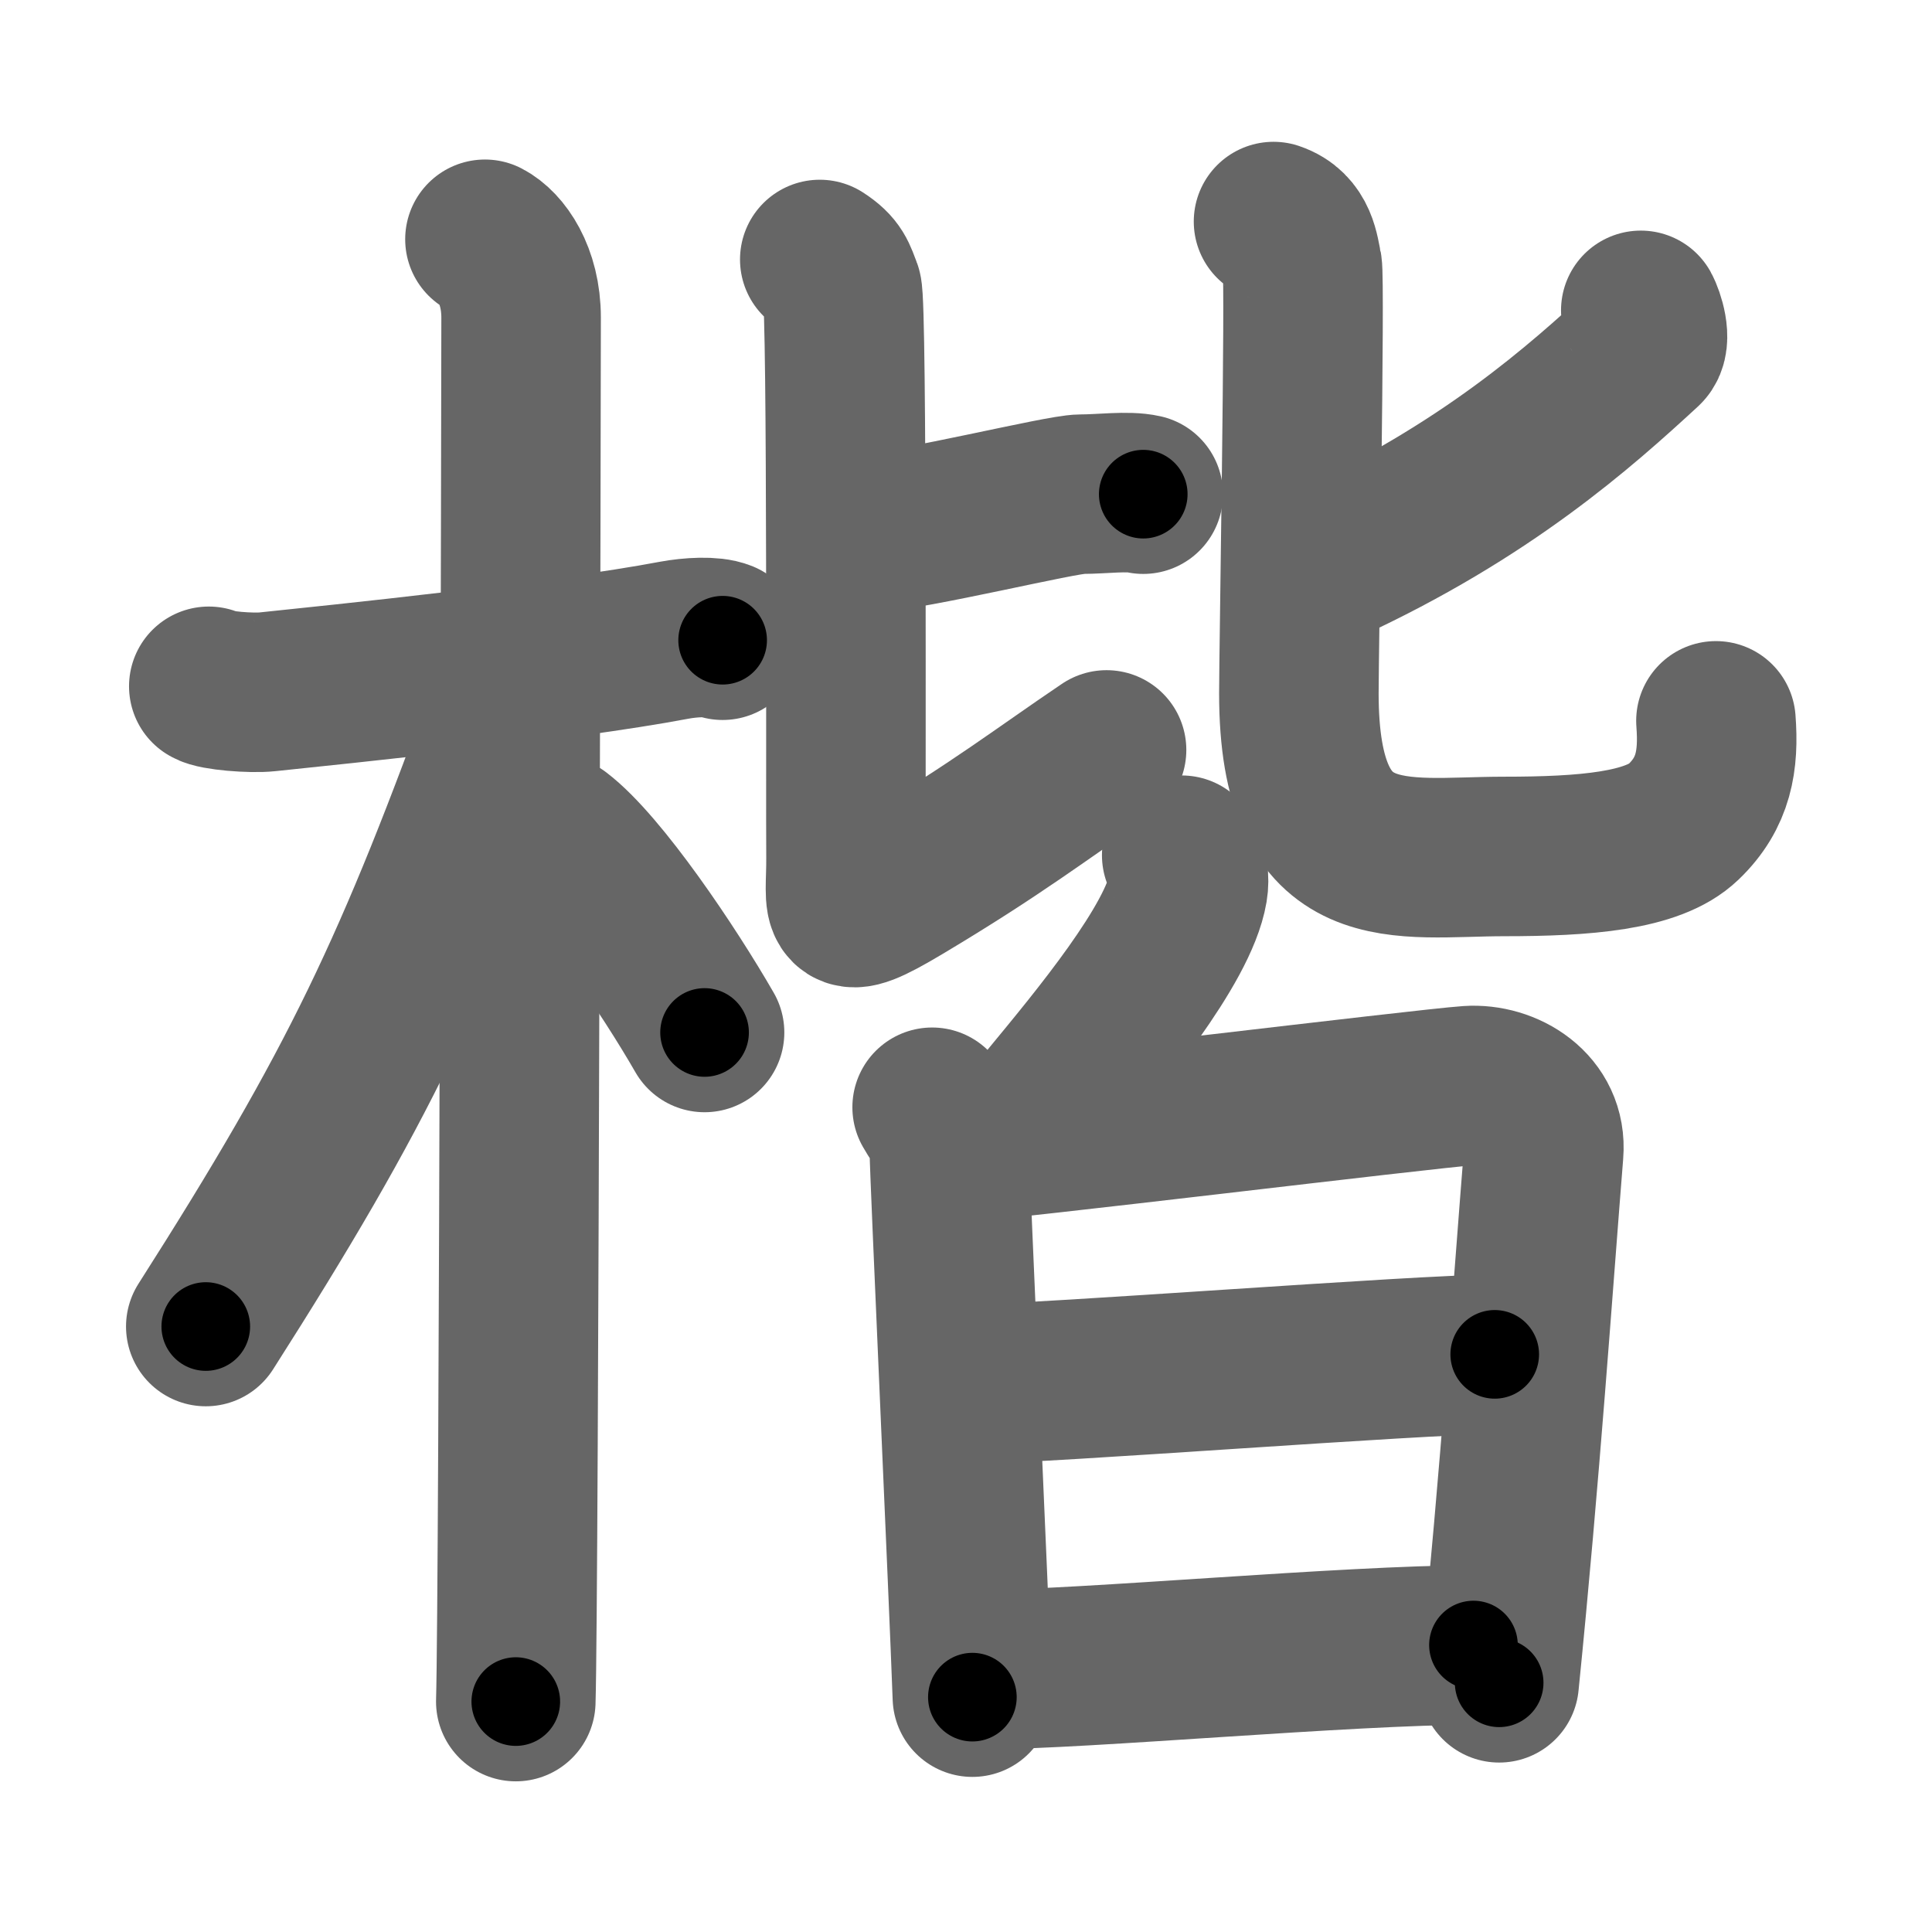 <svg xmlns="http://www.w3.org/2000/svg" width="109" height="109" viewBox="0 0 109 109" id="6977"><g fill="none" stroke="#666" stroke-width="9" stroke-linecap="round" stroke-linejoin="round"><g><g><path d="M11.78,38.72c0.35,0.24,2.39,0.41,3.31,0.31c3.94-0.41,16.62-1.71,22.95-2.91c0.92-0.17,2.15-0.24,2.73,0" /><path d="M27.36,13.5c0.91,0.47,2.04,2,2.04,4.42c0,0.95-0.12,72.25-0.3,78.08" /><path d="M28.94,39.28c-5.58,15.47-8.69,22.01-17.33,35.56" /><path d="M31.47,47.15c2.37,1.8,6.28,7.62,8.28,11.1" /></g><g><g><g><path d="M48.75,30.11c2.92-0.2,11.08-2.23,12.25-2.23s2.62-0.2,3.5,0" /><path d="M46.25,14.64c0.9,0.58,0.96,0.97,1.26,1.74c0.3,0.77,0.19,29.46,0.22,32c0.02,2.87-0.62,3.82,3.12,1.59c5.4-3.22,7.88-5.16,11.58-7.66" /></g><g><path d="M92.57,17.51c0.2,0.36,0.64,1.68,0.17,2.12c-3.57,3.29-8.88,8.05-17.9,12.21" /><path d="M71.85,12.5c1.39,0.47,1.45,1.79,1.62,2.52c0.17,0.73-0.19,21.82-0.19,24.1c0,10.68,5.72,9.2,11.58,9.2c4.55,0,8.41-0.3,10.12-1.95c1.71-1.64,2-3.47,1.83-5.7" /></g></g><g><g><path d="M66.67,48.25c0.38,0.61,0.44,1.36,0.35,1.89c-0.53,3.14-5.07,8.6-7.76,11.86" /></g><g><path d="M52.59,62.47c0.48,0.85,0.97,1.28,0.97,2.41c0,1.13,1.1,25.28,1.3,30.87" /><path d="M53.85,64.48c2.72-0.14,26.53-3.06,29.01-3.23c2.06-0.14,4.44,1.26,4.23,3.79c-0.58,7.21-1.33,18.21-2.51,29.9" /><path d="M55.11,78.07c3.68,0,25.06-1.66,29.22-1.66" /><path d="M55.65,94.19c5.44,0,20.44-1.38,27.48-1.38" /></g></g></g></g></g><g fill="none" stroke="#000" stroke-width="5" stroke-linecap="round" stroke-linejoin="round"><g><g><path d="M11.78,38.72c0.35,0.24,2.39,0.41,3.31,0.31c3.94-0.41,16.62-1.71,22.95-2.91c0.92-0.17,2.15-0.24,2.73,0" stroke-dasharray="29.244" stroke-dashoffset="29.244"><animate attributeName="stroke-dashoffset" values="29.244;29.244;0" dur="0.292s" fill="freeze" begin="0s;6977.click" /></path><path d="M27.36,13.5c0.91,0.47,2.04,2,2.04,4.42c0,0.95-0.12,72.25-0.3,78.08" stroke-dasharray="83.169" stroke-dashoffset="83.169"><animate attributeName="stroke-dashoffset" values="83.169" fill="freeze" begin="6977.click" /><animate attributeName="stroke-dashoffset" values="83.169;83.169;0" keyTimes="0;0.318;1" dur="0.917s" fill="freeze" begin="0s;6977.click" /></path><path d="M28.94,39.28c-5.58,15.47-8.69,22.01-17.33,35.56" stroke-dasharray="39.672" stroke-dashoffset="39.672"><animate attributeName="stroke-dashoffset" values="39.672" fill="freeze" begin="6977.click" /><animate attributeName="stroke-dashoffset" values="39.672;39.672;0" keyTimes="0;0.698;1" dur="1.314s" fill="freeze" begin="0s;6977.click" /></path><path d="M31.47,47.15c2.37,1.8,6.28,7.62,8.28,11.1" stroke-dasharray="13.905" stroke-dashoffset="13.905"><animate attributeName="stroke-dashoffset" values="13.905" fill="freeze" begin="6977.click" /><animate attributeName="stroke-dashoffset" values="13.905;13.905;0" keyTimes="0;0.904;1" dur="1.453s" fill="freeze" begin="0s;6977.click" /></path></g><g><g><g><path d="M48.75,30.11c2.92-0.2,11.08-2.23,12.25-2.23s2.62-0.2,3.5,0" stroke-dasharray="15.967" stroke-dashoffset="15.967"><animate attributeName="stroke-dashoffset" values="15.967" fill="freeze" begin="6977.click" /><animate attributeName="stroke-dashoffset" values="15.967;15.967;0" keyTimes="0;0.901;1" dur="1.613s" fill="freeze" begin="0s;6977.click" /></path><path d="M46.25,14.64c0.9,0.58,0.96,0.97,1.26,1.74c0.3,0.77,0.19,29.46,0.22,32c0.02,2.87-0.62,3.82,3.12,1.59c5.4-3.22,7.88-5.16,11.58-7.66" stroke-dasharray="54.129" stroke-dashoffset="54.129"><animate attributeName="stroke-dashoffset" values="54.129" fill="freeze" begin="6977.click" /><animate attributeName="stroke-dashoffset" values="54.129;54.129;0" keyTimes="0;0.749;1" dur="2.154s" fill="freeze" begin="0s;6977.click" /></path></g><g><path d="M92.57,17.51c0.2,0.36,0.64,1.68,0.17,2.12c-3.57,3.29-8.88,8.05-17.9,12.21" stroke-dasharray="24.001" stroke-dashoffset="24.001"><animate attributeName="stroke-dashoffset" values="24.001" fill="freeze" begin="6977.click" /><animate attributeName="stroke-dashoffset" values="24.001;24.001;0" keyTimes="0;0.9;1" dur="2.394s" fill="freeze" begin="0s;6977.click" /></path><path d="M71.85,12.5c1.39,0.47,1.45,1.79,1.62,2.52c0.17,0.73-0.19,21.82-0.19,24.1c0,10.68,5.72,9.2,11.58,9.2c4.55,0,8.41-0.3,10.12-1.95c1.71-1.64,2-3.47,1.83-5.7" stroke-dasharray="61.964" stroke-dashoffset="61.964"><animate attributeName="stroke-dashoffset" values="61.964" fill="freeze" begin="6977.click" /><animate attributeName="stroke-dashoffset" values="61.964;61.964;0" keyTimes="0;0.837;1" dur="2.86s" fill="freeze" begin="0s;6977.click" /></path></g></g><g><g><path d="M66.67,48.25c0.38,0.61,0.44,1.36,0.35,1.89c-0.53,3.14-5.07,8.6-7.76,11.86" stroke-dasharray="16.244" stroke-dashoffset="16.244"><animate attributeName="stroke-dashoffset" values="16.244" fill="freeze" begin="6977.click" /><animate attributeName="stroke-dashoffset" values="16.244;16.244;0" keyTimes="0;0.946;1" dur="3.022s" fill="freeze" begin="0s;6977.click" /></path></g><g><path d="M52.59,62.47c0.48,0.85,0.97,1.28,0.97,2.41c0,1.13,1.1,25.28,1.3,30.87" stroke-dasharray="33.543" stroke-dashoffset="33.543"><animate attributeName="stroke-dashoffset" values="33.543" fill="freeze" begin="6977.click" /><animate attributeName="stroke-dashoffset" values="33.543;33.543;0" keyTimes="0;0.9;1" dur="3.357s" fill="freeze" begin="0s;6977.click" /></path><path d="M53.85,64.48c2.72-0.14,26.53-3.06,29.01-3.23c2.06-0.14,4.44,1.26,4.23,3.79c-0.58,7.21-1.33,18.21-2.51,29.9" stroke-dasharray="65.663" stroke-dashoffset="65.663"><animate attributeName="stroke-dashoffset" values="65.663" fill="freeze" begin="6977.click" /><animate attributeName="stroke-dashoffset" values="65.663;65.663;0" keyTimes="0;0.872;1" dur="3.851s" fill="freeze" begin="0s;6977.click" /></path><path d="M55.11,78.07c3.68,0,25.06-1.66,29.22-1.66" stroke-dasharray="29.27" stroke-dashoffset="29.27"><animate attributeName="stroke-dashoffset" values="29.27" fill="freeze" begin="6977.click" /><animate attributeName="stroke-dashoffset" values="29.27;29.27;0" keyTimes="0;0.929;1" dur="4.144s" fill="freeze" begin="0s;6977.click" /></path><path d="M55.65,94.19c5.44,0,20.44-1.38,27.48-1.38" stroke-dasharray="27.519" stroke-dashoffset="27.519"><animate attributeName="stroke-dashoffset" values="27.519" fill="freeze" begin="6977.click" /><animate attributeName="stroke-dashoffset" values="27.519;27.519;0" keyTimes="0;0.938;1" dur="4.419s" fill="freeze" begin="0s;6977.click" /></path></g></g></g></g></g></svg>